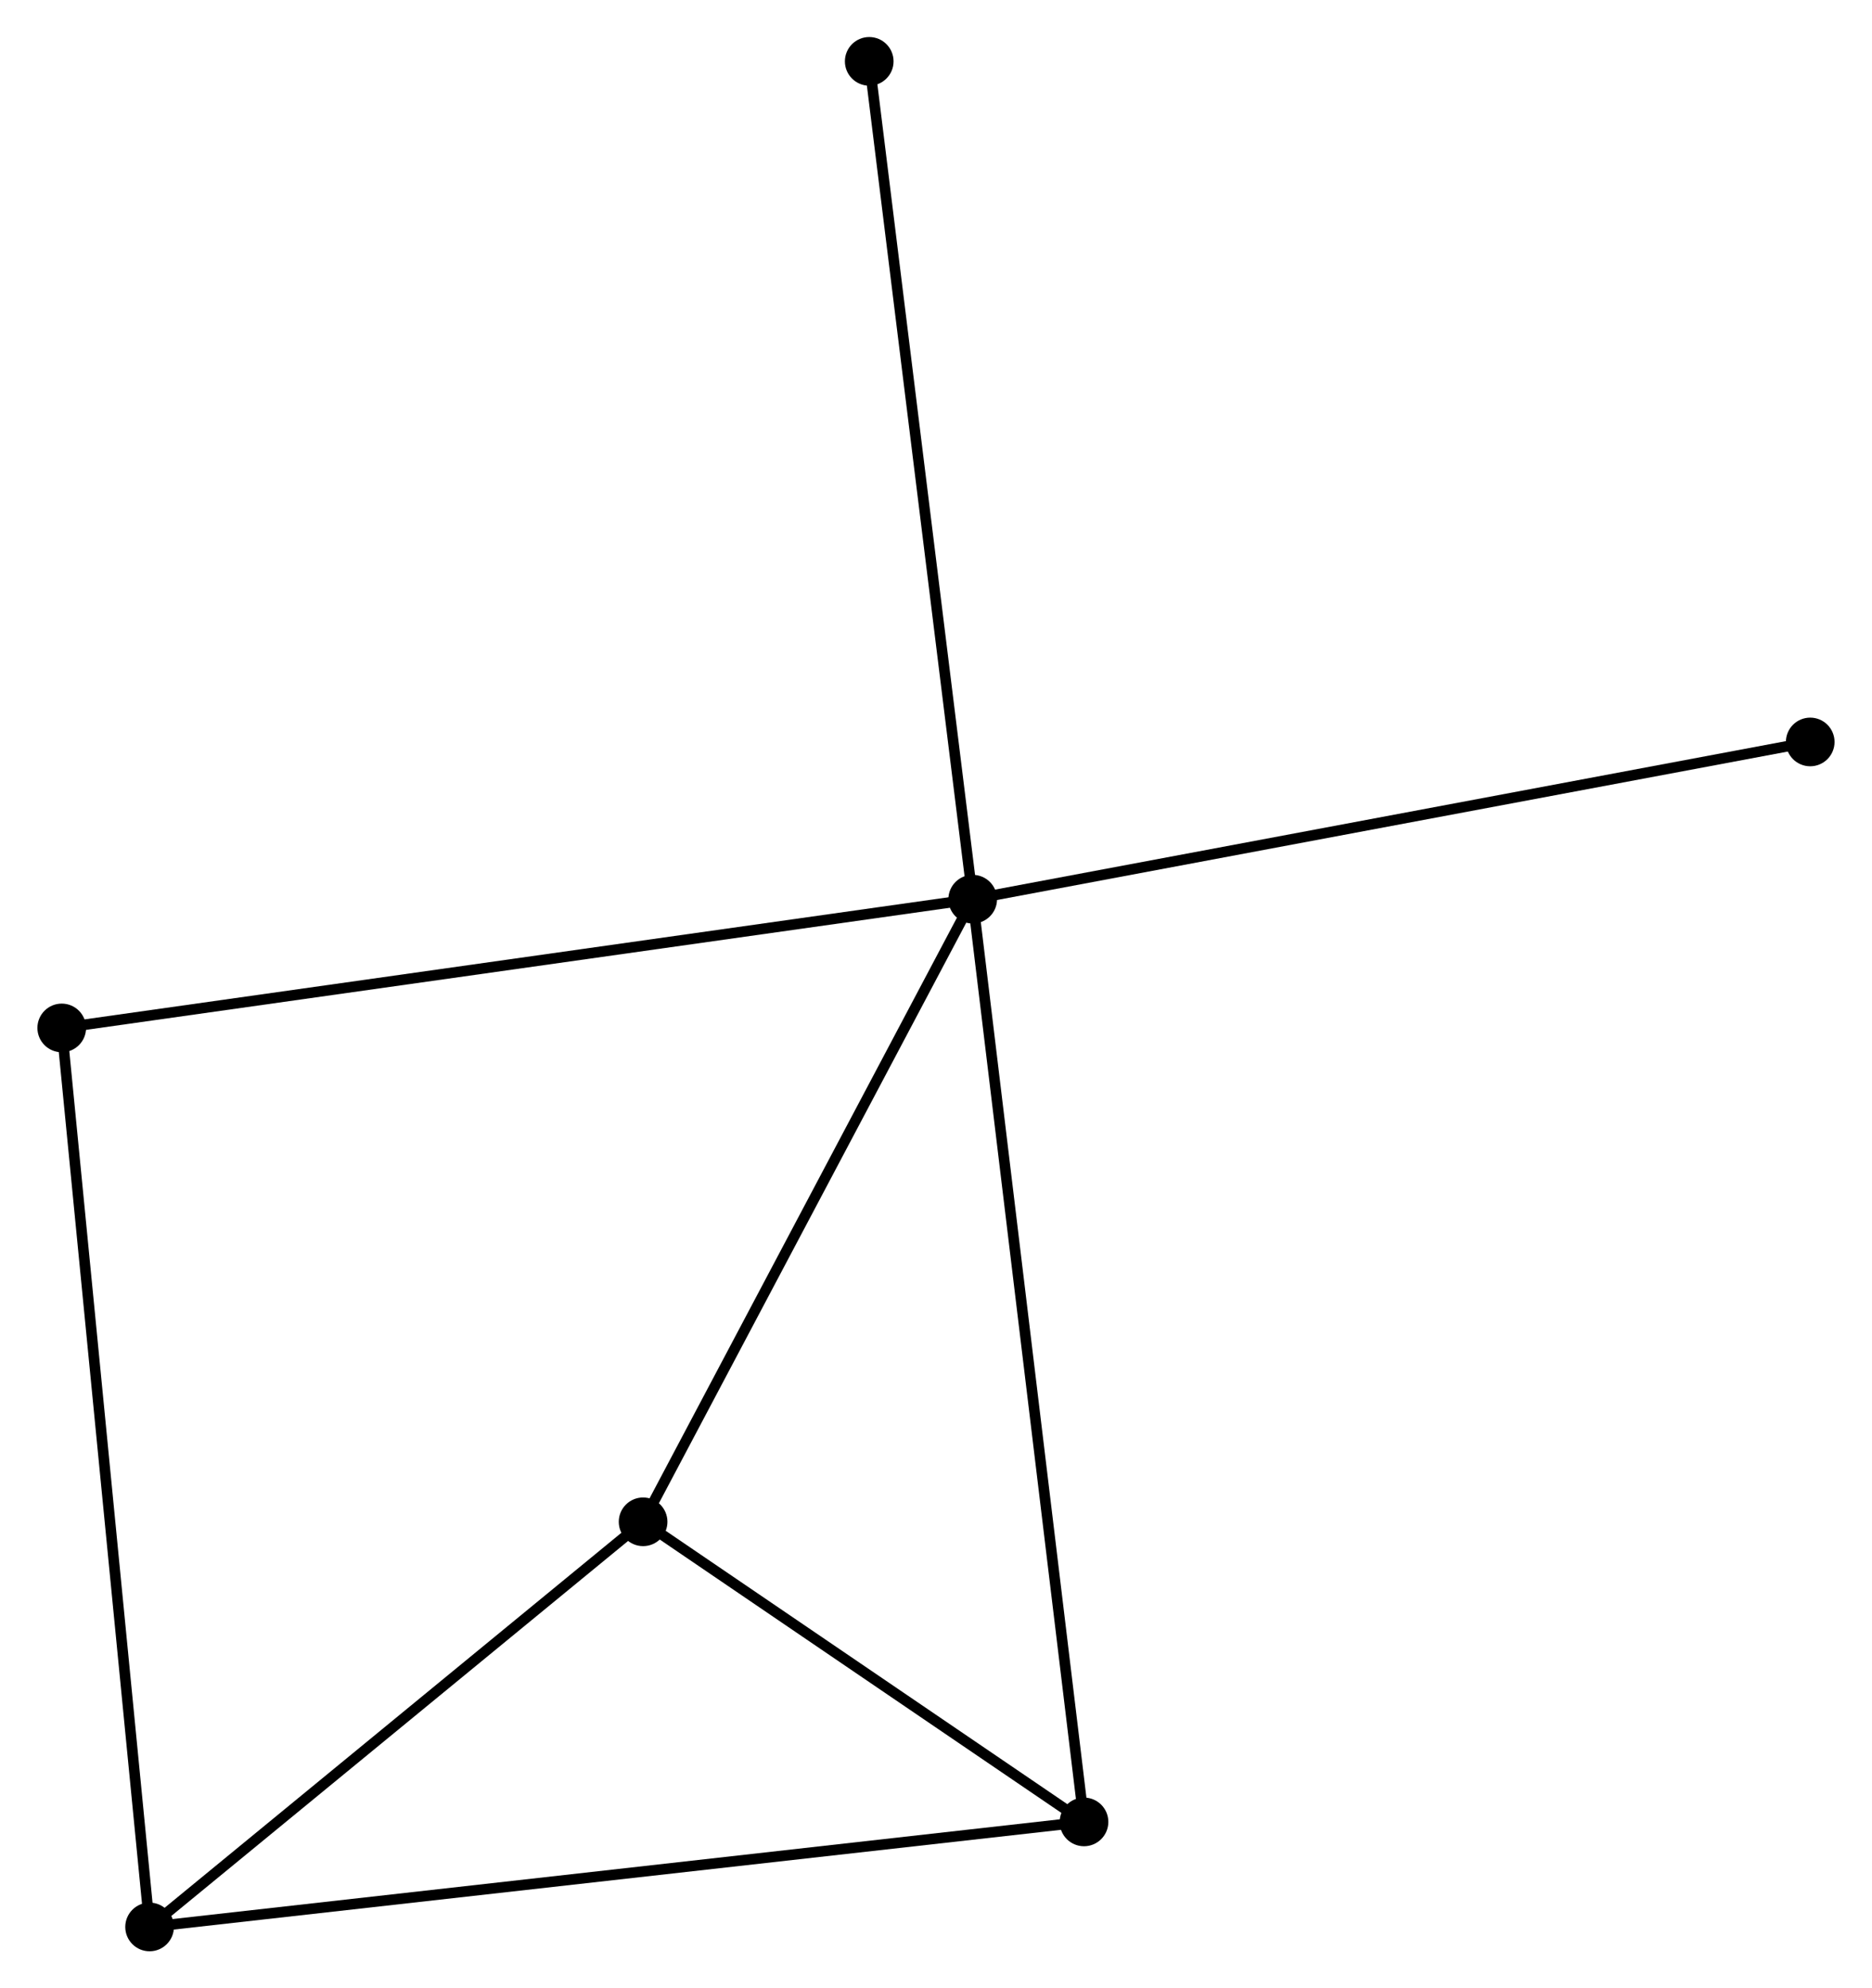 <?xml version="1.0" encoding="UTF-8" standalone="no"?>
<!DOCTYPE svg PUBLIC "-//W3C//DTD SVG 1.1//EN"
 "http://www.w3.org/Graphics/SVG/1.1/DTD/svg11.dtd">
<!-- Generated by graphviz version 2.36.0 (20140111.2315)
 -->
<!-- Title: %3 Pages: 1 -->
<svg width="177pt" height="188pt"
 viewBox="0.00 0.00 176.89 187.96" xmlns="http://www.w3.org/2000/svg" xmlns:xlink="http://www.w3.org/1999/xlink">
<g id="graph0" class="graph" transform="scale(1 1) rotate(0) translate(4 183.963)">
<title>%3</title>
<!-- 0 -->
<g id="node1" class="node"><title>0</title>
<ellipse fill="black" stroke="black" cx="87.916" cy="-98.96" rx="1.8" ry="1.8"/>
</g>
<!-- 2 -->
<g id="node2" class="node"><title>2</title>
<ellipse fill="black" stroke="black" cx="98.437" cy="-11.73" rx="1.8" ry="1.8"/>
</g>
<!-- 0&#45;&#45;2 -->
<g id="edge1" class="edge"><title>0&#45;&#45;2</title>
<path fill="none" stroke="black" d="M88.136,-97.138C89.505,-85.786 96.853,-24.865 98.219,-13.542"/>
</g>
<!-- 3 -->
<g id="node3" class="node"><title>3</title>
<ellipse fill="black" stroke="black" cx="56.757" cy="-40.101" rx="1.8" ry="1.8"/>
</g>
<!-- 0&#45;&#45;3 -->
<g id="edge2" class="edge"><title>0&#45;&#45;3</title>
<path fill="none" stroke="black" d="M87.017,-97.262C82.467,-88.667 62.019,-50.041 57.6,-41.694"/>
</g>
<!-- 4 -->
<g id="node4" class="node"><title>4</title>
<ellipse fill="black" stroke="black" cx="1.8" cy="-86.788" rx="1.8" ry="1.8"/>
</g>
<!-- 0&#45;&#45;4 -->
<g id="edge3" class="edge"><title>0&#45;&#45;4</title>
<path fill="none" stroke="black" d="M86.118,-98.706C74.91,-97.122 14.767,-88.621 3.589,-87.04"/>
</g>
<!-- 5 -->
<g id="node5" class="node"><title>5</title>
<ellipse fill="black" stroke="black" cx="167.086" cy="-113.823" rx="1.8" ry="1.8"/>
</g>
<!-- 0&#45;&#45;5 -->
<g id="edge4" class="edge"><title>0&#45;&#45;5</title>
<path fill="none" stroke="black" d="M89.873,-99.327C100.826,-101.384 154.423,-111.446 165.197,-113.468"/>
</g>
<!-- 6 -->
<g id="node6" class="node"><title>6</title>
<ellipse fill="black" stroke="black" cx="78.133" cy="-178.163" rx="1.8" ry="1.8"/>
</g>
<!-- 0&#45;&#45;6 -->
<g id="edge5" class="edge"><title>0&#45;&#45;6</title>
<path fill="none" stroke="black" d="M87.674,-100.918C86.321,-111.876 79.698,-165.495 78.366,-176.274"/>
</g>
<!-- 2&#45;&#45;3 -->
<g id="edge9" class="edge"><title>2&#45;&#45;3</title>
<path fill="none" stroke="black" d="M96.646,-12.949C89.79,-17.616 65.259,-34.314 58.495,-38.918"/>
</g>
<!-- 1 -->
<g id="node7" class="node"><title>1</title>
<ellipse fill="black" stroke="black" cx="10.105" cy="-1.8" rx="1.8" ry="1.8"/>
</g>
<!-- 1&#45;&#45;2 -->
<g id="edge6" class="edge"><title>1&#45;&#45;2</title>
<path fill="none" stroke="black" d="M11.95,-2.007C23.446,-3.3 85.137,-10.235 96.603,-11.524"/>
</g>
<!-- 1&#45;&#45;3 -->
<g id="edge7" class="edge"><title>1&#45;&#45;3</title>
<path fill="none" stroke="black" d="M11.658,-3.074C18.74,-8.889 47.957,-32.877 55.151,-38.783"/>
</g>
<!-- 1&#45;&#45;4 -->
<g id="edge8" class="edge"><title>1&#45;&#45;4</title>
<path fill="none" stroke="black" d="M9.9,-3.901C8.751,-15.659 3.128,-73.195 1.998,-84.76"/>
</g>
</g>
</svg>
